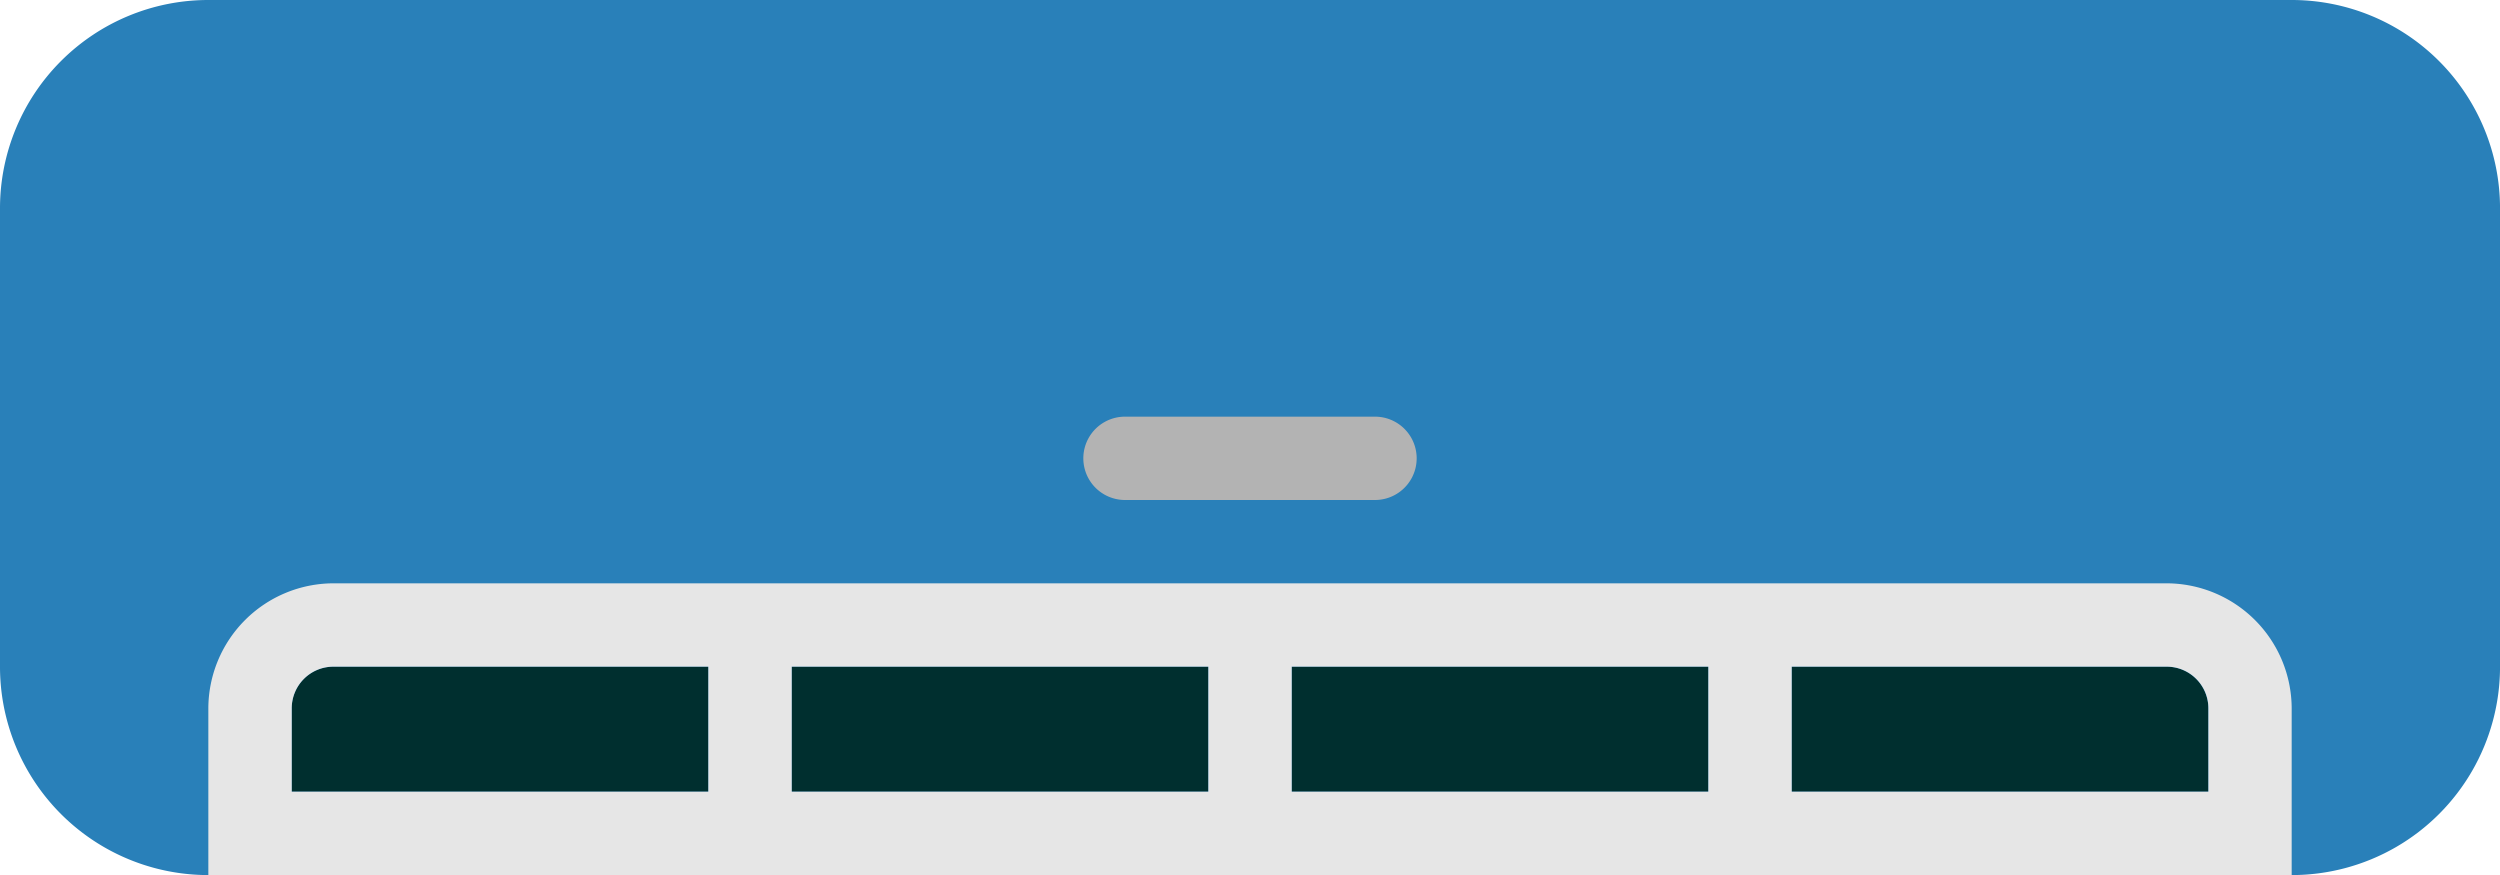 <svg xmlns="http://www.w3.org/2000/svg" width="116.167" height="40.658" viewBox="0 0 116.167 40.658">
  <g id="acondicionador-de-aire" transform="translate(0 -29.069)">
    <path id="Path_296" data-name="Path 296" d="M9.681,120.113h96.806a9.681,9.681,0,0,1,9.681,9.681v21.3a9.68,9.68,0,0,1-9.681,9.681H9.681A9.68,9.68,0,0,1,0,151.091v-21.3A9.681,9.681,0,0,1,9.681,120.113Zm0,0" transform="translate(0 -91.044)" fill="#2980b9"/>
    <g id="Group_131" data-name="Group 131" transform="translate(13.553 60.047)">
      <path id="Path_297" data-name="Path 297" d="M363.361,250.049v3.872H344v-5.808h17.425A1.936,1.936,0,0,1,363.361,250.049Zm0,0" transform="translate(-274.3 -248.113)" fill="#002f2f"/>
      <path id="Path_298" data-name="Path 298" d="M248,248.113h19.361v5.808H248Zm0,0" transform="translate(-201.533 -248.113)" fill="#002f2f"/>
      <path id="Path_299" data-name="Path 299" d="M152,248.113h19.361v5.808H152Zm0,0" transform="translate(-128.767 -248.113)" fill="#002f2f"/>
      <path id="Path_300" data-name="Path 300" d="M75.361,248.113v5.808H56v-3.872a1.936,1.936,0,0,1,1.936-1.936Zm0,0" transform="translate(-56 -248.113)" fill="#002f2f"/>
    </g>
    <path id="Path_304" data-name="Path 304" d="M221.553,203.985H209.936a1.936,1.936,0,0,1,0-3.872h11.617a1.936,1.936,0,0,1,0,3.872Zm0,0" transform="translate(-157.661 -151.683)" fill="#b3b3b3"/>
    <path id="Path_305" data-name="Path 305" d="M131,232.113H45.808A5.826,5.826,0,0,0,40,237.921v7.744h96.806v-7.744A5.826,5.826,0,0,0,131,232.113Zm-87.125,9.681v-3.872a1.936,1.936,0,0,1,1.936-1.936H63.233v5.808Zm23.233,0v-5.808H86.467v5.808Zm23.233,0v-5.808H109.7v5.808Zm23.233,0v-5.808H131a1.936,1.936,0,0,1,1.936,1.936v3.872Zm0,0" transform="translate(-30.319 -175.939)" fill="#e6e6e6"/>
  </g>
</svg>
